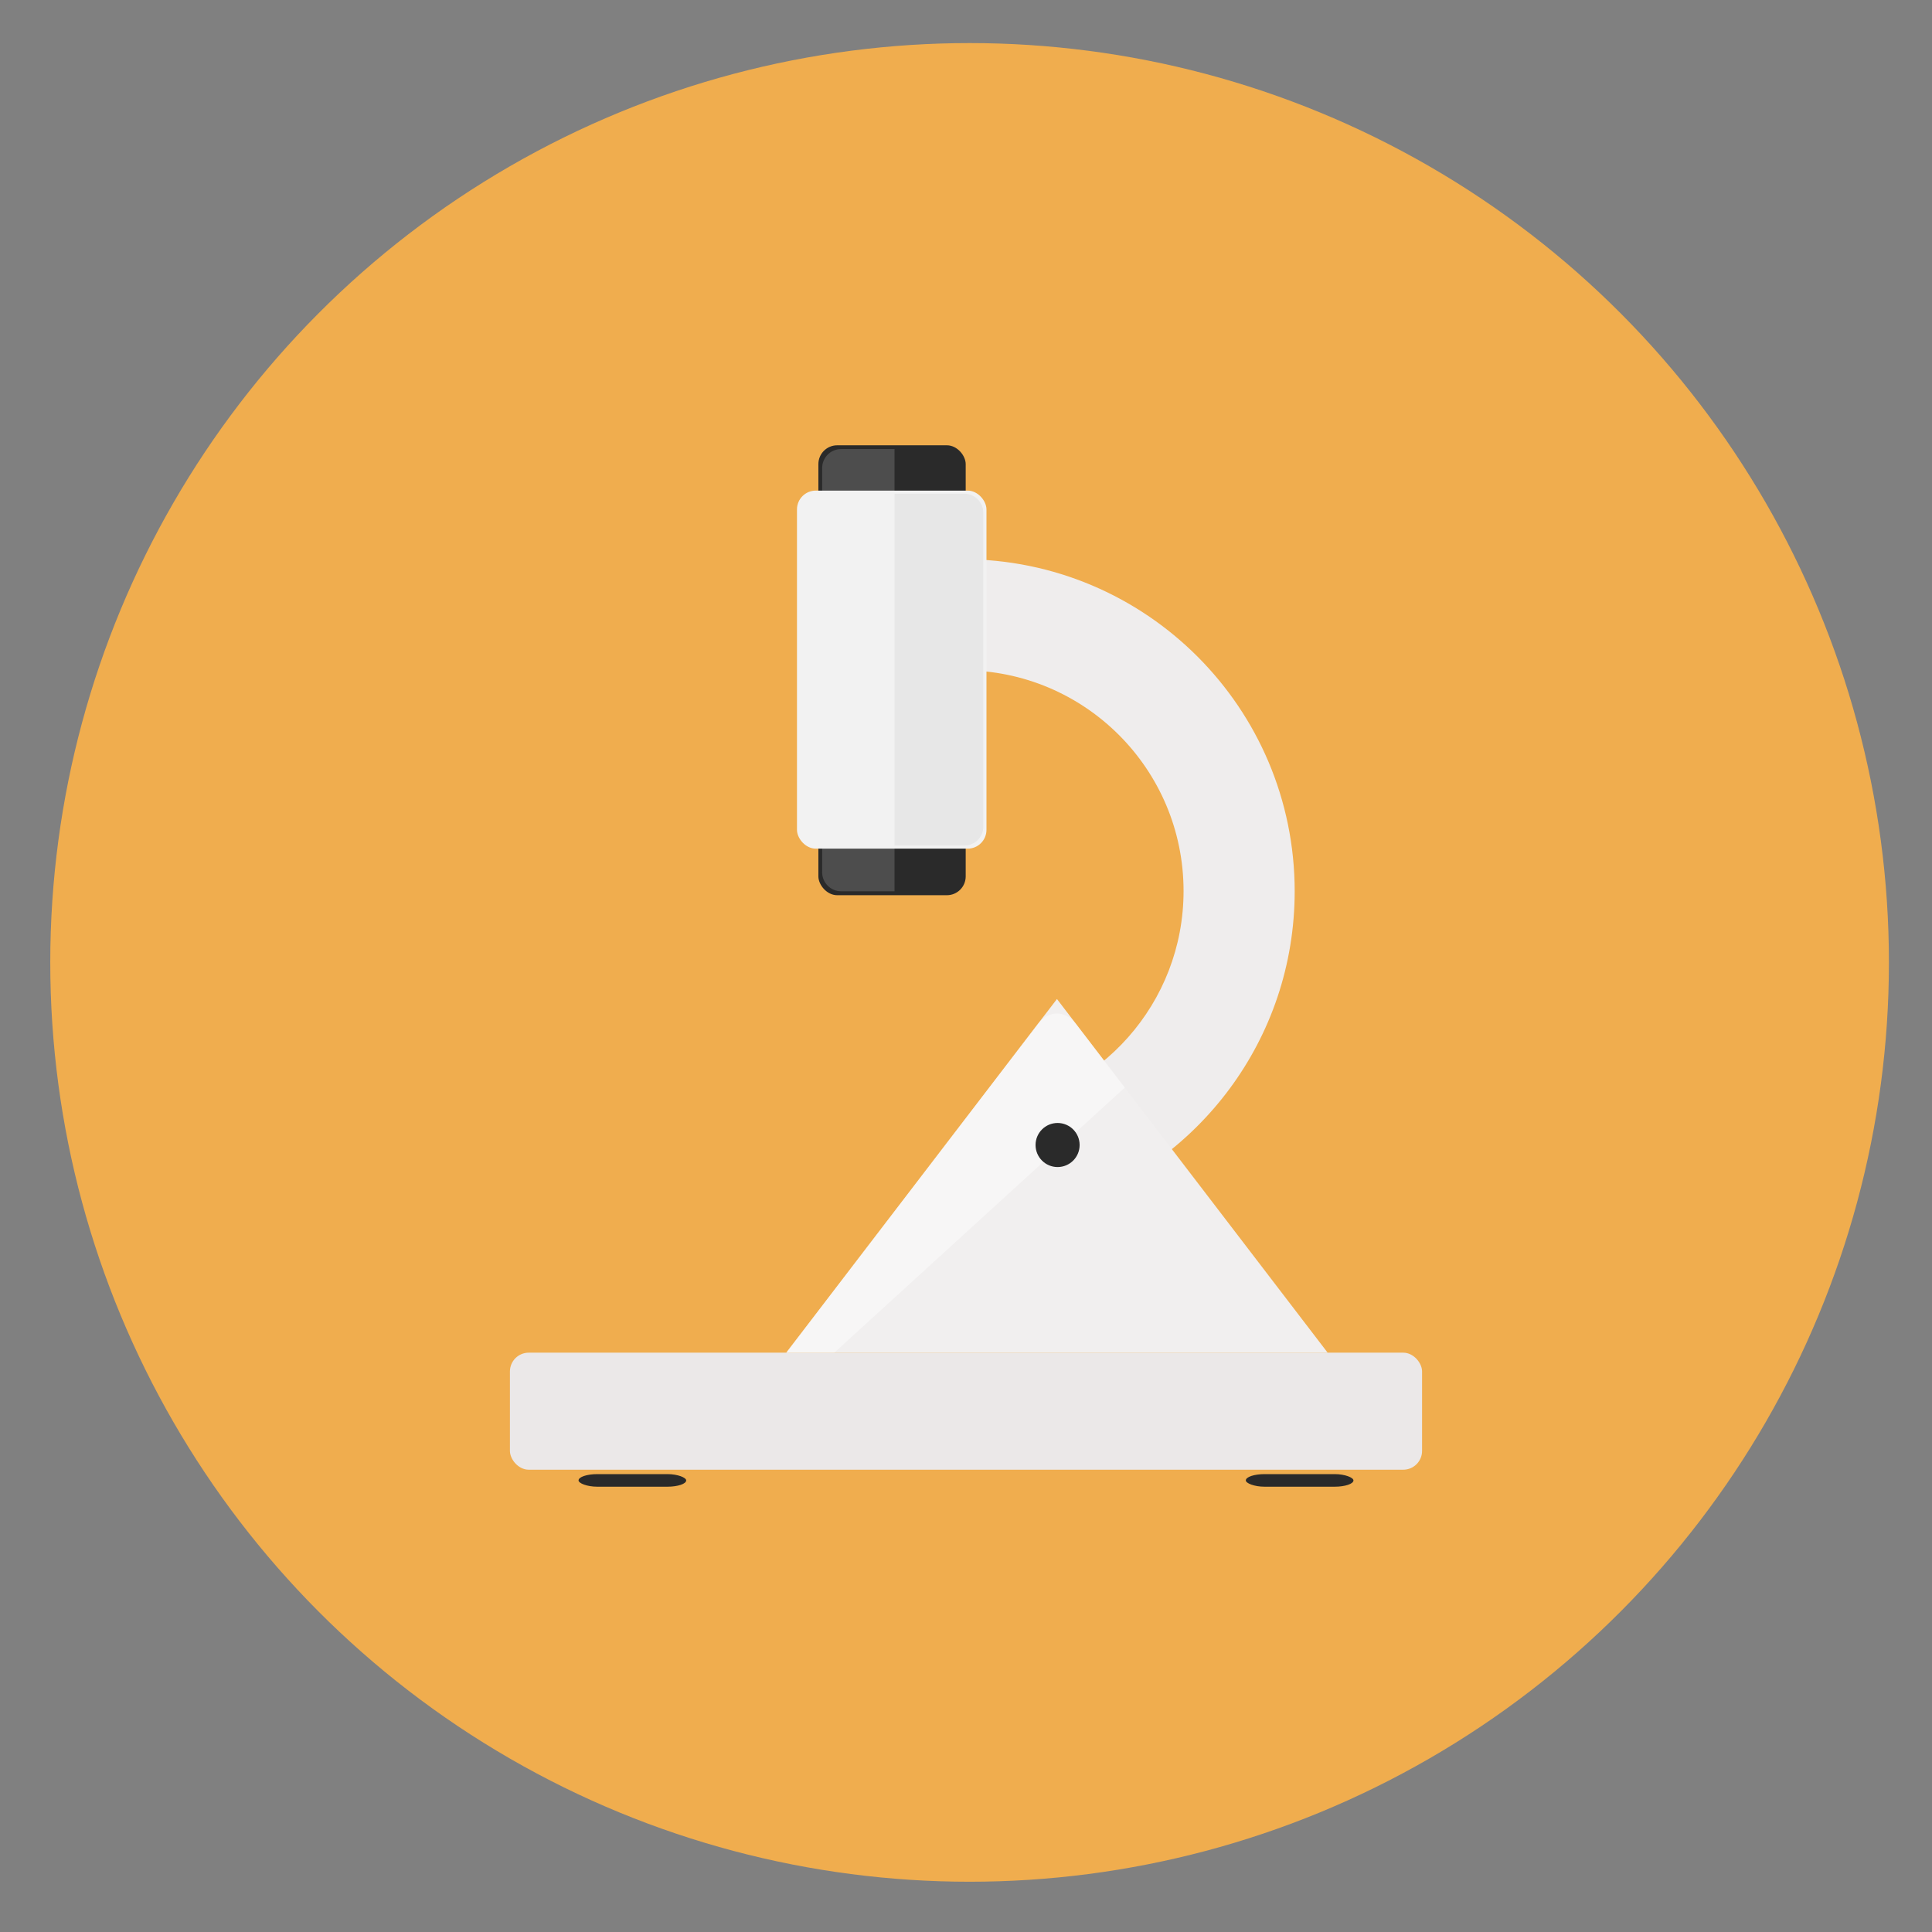 <?xml version="1.0" encoding="UTF-8" standalone="no"?>
<svg width="64px" height="64px" viewBox="0 0 64 64" version="1.1" xmlns="http://www.w3.org/2000/svg" xmlns:xlink="http://www.w3.org/1999/xlink" xmlns:sketch="http://www.bohemiancoding.com/sketch/ns">
    <rect x="0" y="0" width="64" height="64" fill="#808080" stroke="none"/>
    <!-- Generator: Sketch 3.3.3 (12081) - http://www.bohemiancoding.com/sketch -->
    <title>Slice 1</title>
    <desc>Created with Sketch.</desc>
    <defs></defs>
    <g id="Page-2" stroke="none" stroke-width="1" fill="none" fill-rule="evenodd" sketch:type="MSPage">
        <g id="Microscope-256" sketch:type="MSLayerGroup">
            <circle id="Background-Copy" fill="#F0AD4E" sketch:type="MSShapeGroup" cx="32.119" cy="31.881" r="30.454"></circle>
            <g id="Microscope-Copy" transform="translate(16.892, 14.751)" sketch:type="MSShapeGroup">
                <path d="M18.37,25.247 C22.795,23.822 25.996,19.672 25.996,14.774 C25.996,8.698 21.069,3.773 14.991,3.773 C14.186,3.773 13.402,3.859 12.647,4.023 L12.647,4.023 L12.647,7.839 C13.386,7.589 14.177,7.453 15,7.453 C19.04,7.453 22.315,10.726 22.315,14.765 C22.315,18.481 19.542,21.55 15.951,22.016 L18.37,25.247 Z" id="Neck" fill="#EFEDED"></path>
                <g id="Base" transform="translate(0, 18.343)">
                    <g id="Feet" transform="translate(2.273, 15.738)" fill="#2A2A2A">
                        <rect id="Foot" x="0" y="0" width="3.566" height="0.417" rx="0.623"></rect>
                        <rect id="Foot-Copy" x="22.104" y="0" width="3.566" height="0.417" rx="0.623"></rect>
                    </g>
                    <rect id="Path-Copy" fill="#EBE8E8" x="0" y="11.715" width="30.216" height="3.877" rx="0.623"></rect>
                    <polygon id="Triangle-1-Copy-2" fill="#F1EFEF" points="18.121 0 27.088 11.715 9.154 11.715 "></polygon>
                    <path d="M20.367,2.934 L18.752,0.824 C18.399,0.363 17.839,0.369 17.491,0.824 L9.154,11.715 L10.745,11.715 L20.367,2.934 Z" id="Triangle-1-Copy-3" opacity="0.436" fill="#FFFFFF"></path>
                    <ellipse id="Pin" fill="#2A2A2A" cx="18.142" cy="4.836" rx="0.73" ry="0.73"></ellipse>
                </g>
                <g id="Scope" transform="translate(9.509, 0)">
                    <rect id="Rectangle-3" fill="#2A2A2A" x="0.709" y="0" width="4.88" height="14.904" rx="0.623"></rect>
                    <path d="M0.834,0.125 L2.605,0.125 C2.951,0.125 3.232,0.405 3.232,0.755 L3.232,14.145 C3.232,14.493 2.947,14.774 2.605,14.774 L0.834,14.774 L0.834,0.125 Z" id="Rectangle-3-Copy" fill="#4D4D4D" transform="translate(2.033, 7.45) scale(-1, 1) translate(-2.033, -7.45) "></path>
                    <rect id="Rectangle-3-Copy-2" fill="#F2F2F2" x="0" y="1.501" width="6.277" height="11.861" rx="0.623"></rect>
                    <path d="M3.232,1.605 L5.546,1.605 C5.892,1.605 6.172,1.893 6.172,2.232 L6.172,12.631 C6.172,12.977 5.896,13.257 5.546,13.257 L3.232,13.257 L3.232,1.605 Z" id="Rectangle-3-Copy-3" fill="#E7E7E7"></path>
                </g>
            </g>
        </g>
    </g>
</svg>